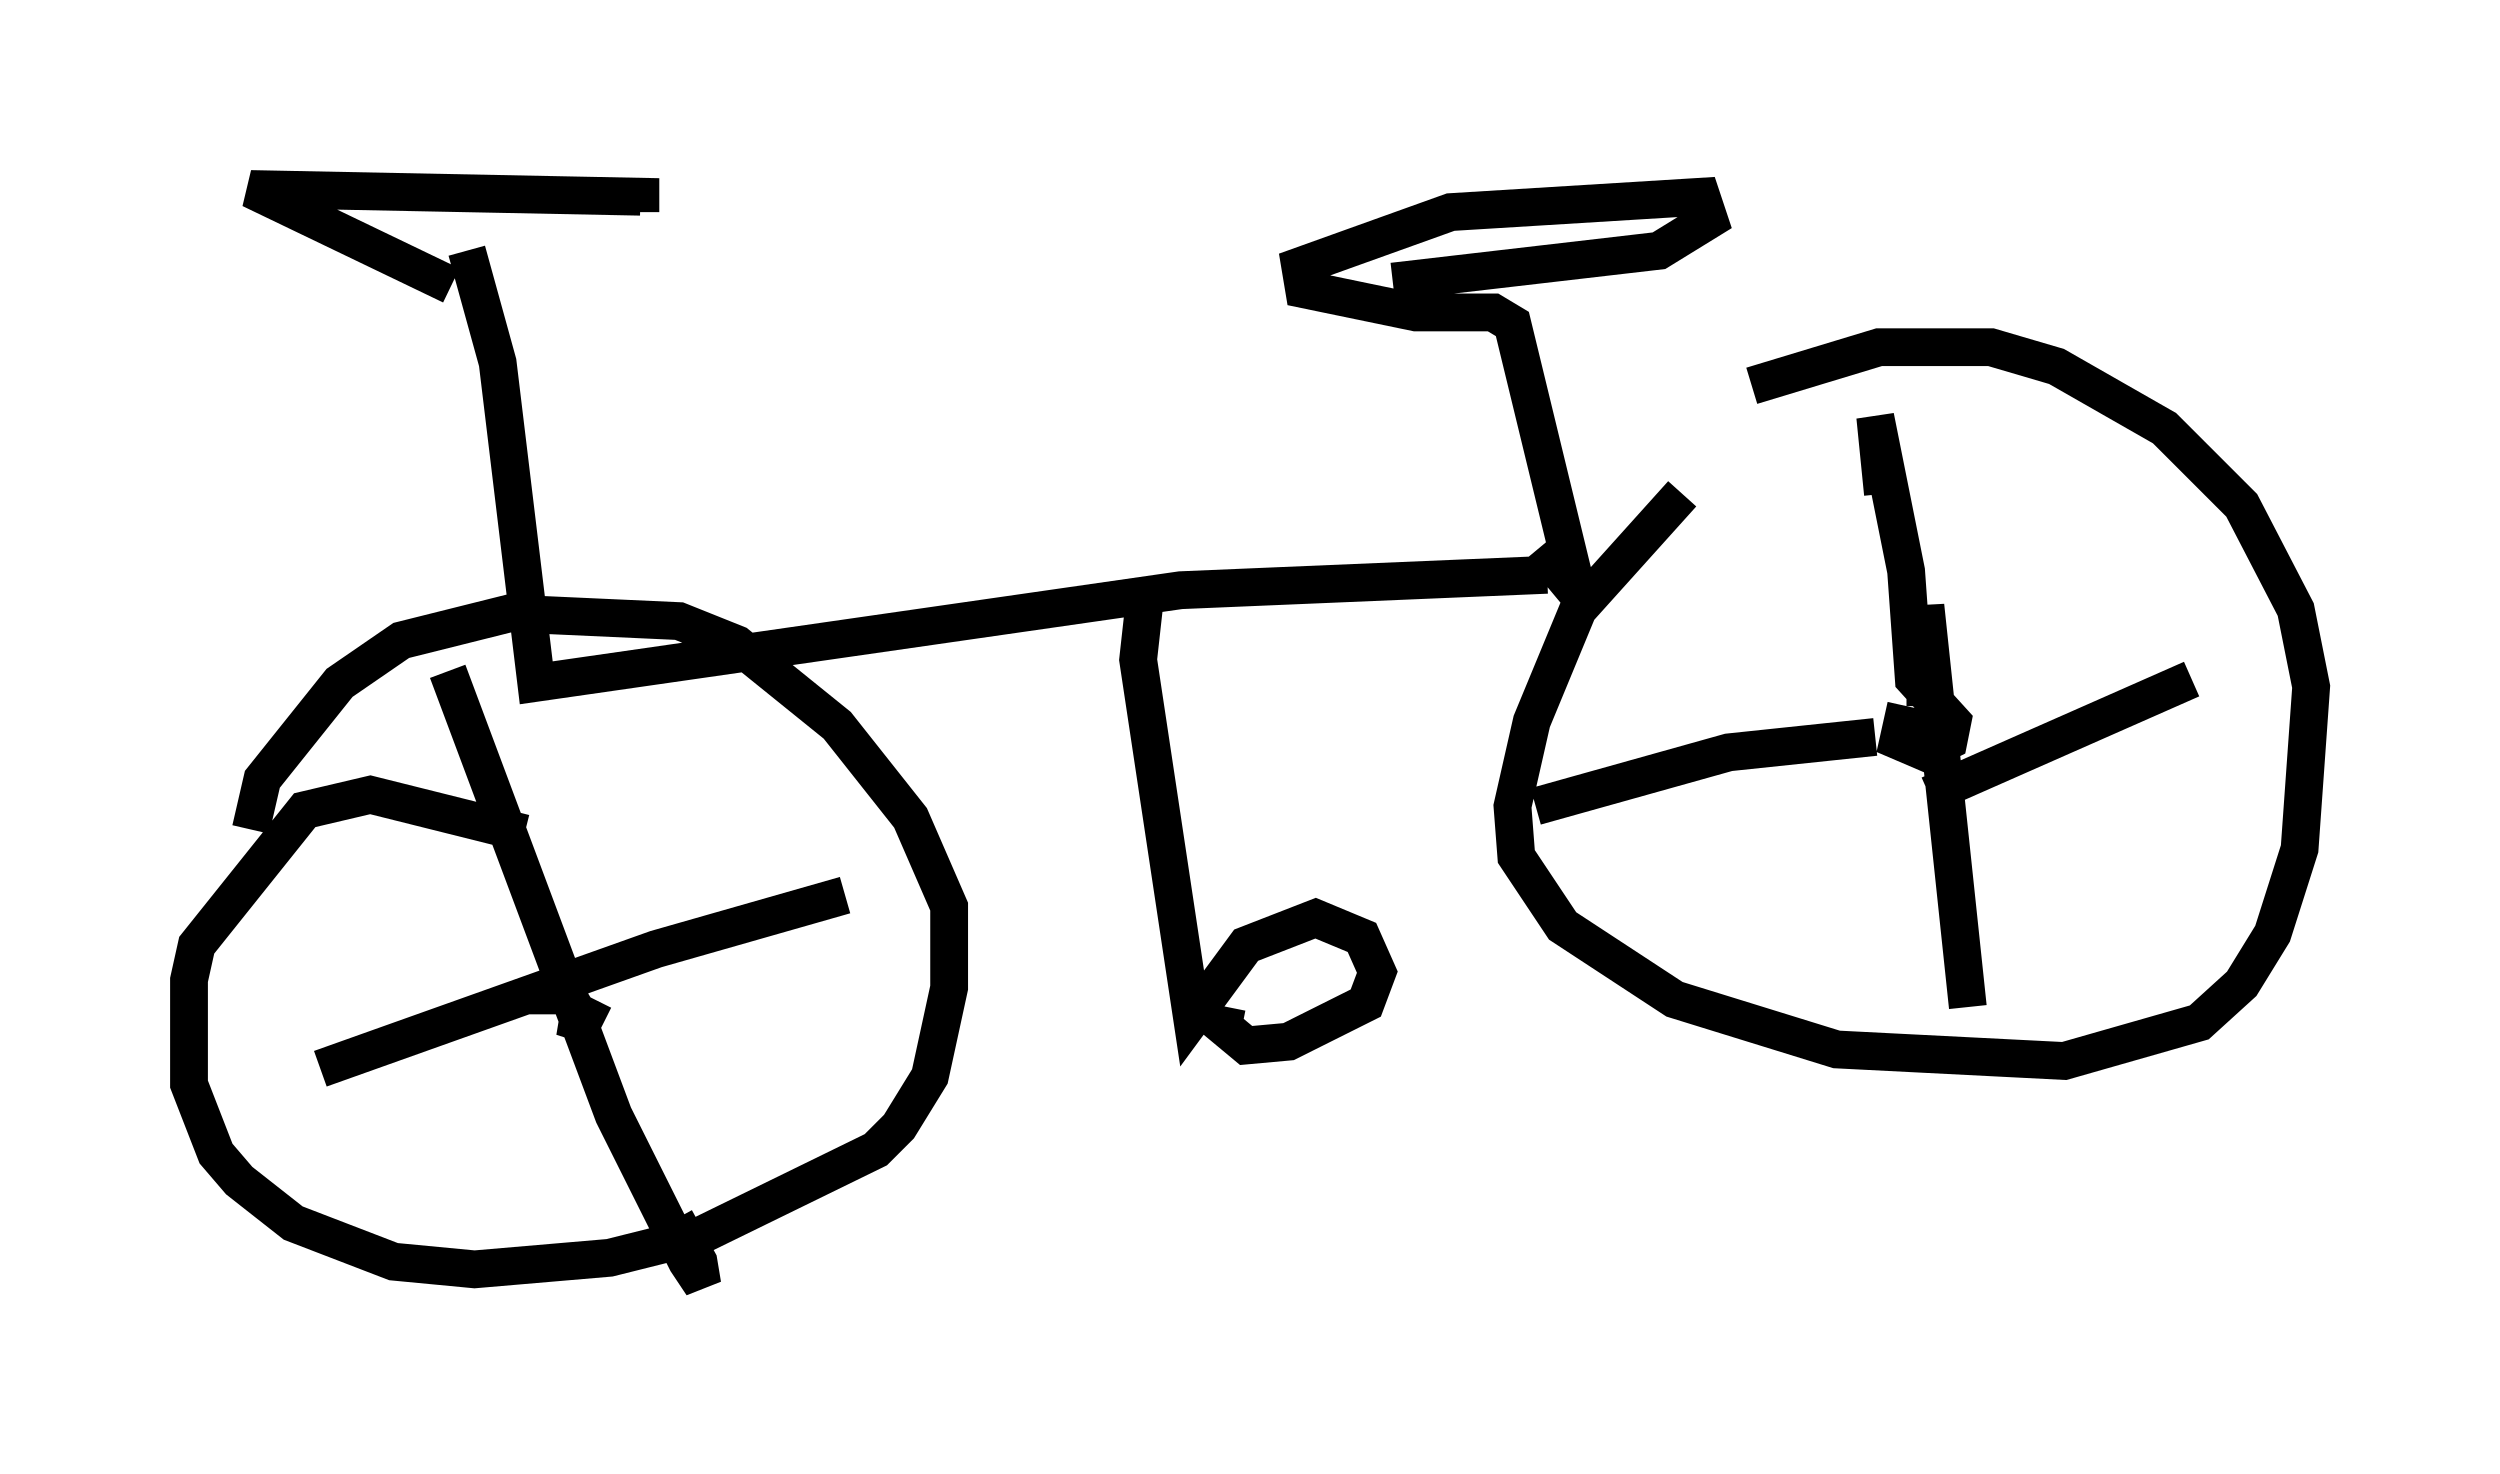 <?xml version="1.0" encoding="utf-8" ?>
<svg baseProfile="full" height="38.992" version="1.1" width="66.146" xmlns="http://www.w3.org/2000/svg" xmlns:ev="http://www.w3.org/2001/xml-events" xmlns:xlink="http://www.w3.org/1999/xlink"><defs /><rect fill="white" height="38.992" width="66.146" x="0" y="0" /><path d="M11.635, 5.306 m0.715, 1.327 l0.817, 2.96 1.021, 8.473 l17.048, -2.45 9.698, -0.408 m-10.617, 0.408 l-0.204, 1.838 1.429, 9.494 l1.429, -1.94 1.838, -0.715 l1.225, 0.51 0.408, 0.919 l-0.306, 0.817 -2.042, 1.021 l-1.123, 0.102 -0.613, -0.51 l0.102, -0.51 m8.269, -12.148 l0.0, 0.0 m0.0, 0.0 l1.021, 1.225 -1.735, -7.146 l-0.51, -0.306 -2.042, 0.0 l-2.96, -0.613 -0.102, -0.613 l3.981, -1.429 6.635, -0.408 l0.204, 0.613 -1.327, 0.817 l-7.044, 0.817 m-24.909, 0.102 l-5.308, -2.552 10.311, 0.204 l0.0, 0.408 m-3.063, 16.436 l-4.083, -1.021 -1.735, 0.408 l-2.858, 3.573 -0.204, 0.919 l0.0, 2.756 0.715, 1.838 l0.613, 0.715 1.429, 1.123 l2.654, 1.021 2.144, 0.204 l3.573, -0.306 2.45, -0.613 l4.594, -2.246 0.613, -0.613 l0.817, -1.327 0.51, -2.348 l0.0, -2.144 -1.021, -2.348 l-1.94, -2.45 -2.654, -2.144 l-1.531, -0.613 -4.492, -0.204 l-2.858, 0.715 -1.633, 1.123 l-2.042, 2.552 -0.306, 1.327 m37.873, -8.881 l-2.756, 3.063 -1.225, 2.96 l-0.51, 2.246 0.102, 1.327 l1.225, 1.838 2.96, 1.94 l4.288, 1.327 6.023, 0.306 l3.573, -1.021 1.123, -1.021 l0.817, -1.327 0.715, -2.246 l0.306, -4.288 -0.408, -2.042 l-1.429, -2.756 -2.042, -2.042 l-2.858, -1.633 -1.735, -0.51 l-2.96, 0.0 -3.369, 1.021 m4.083, 8.473 l-0.204, 0.919 0.715, 0.306 l0.613, -0.306 0.102, -0.51 l-1.021, -1.123 -0.204, -2.858 l-0.817, -4.083 0.204, 2.042 m1.123, 5.615 l0.0, -2.654 1.123, 10.617 m-1.021, -5.615 l6.942, -3.063 m-8.371, 1.531 l-3.879, 0.408 -5.104, 1.429 m-28.788, -3.573 l4.39, 11.74 1.94, 3.879 l0.408, 0.613 -0.102, -0.613 l-0.613, -1.123 m-2.144, -5.819 l-0.51, 1.021 0.102, -0.613 l-0.306, -0.51 -1.021, 0.0 m-5.513, 1.94 l8.881, -3.165 5.002, -1.429 " fill="none" stroke="black" stroke-width="1" /></svg>